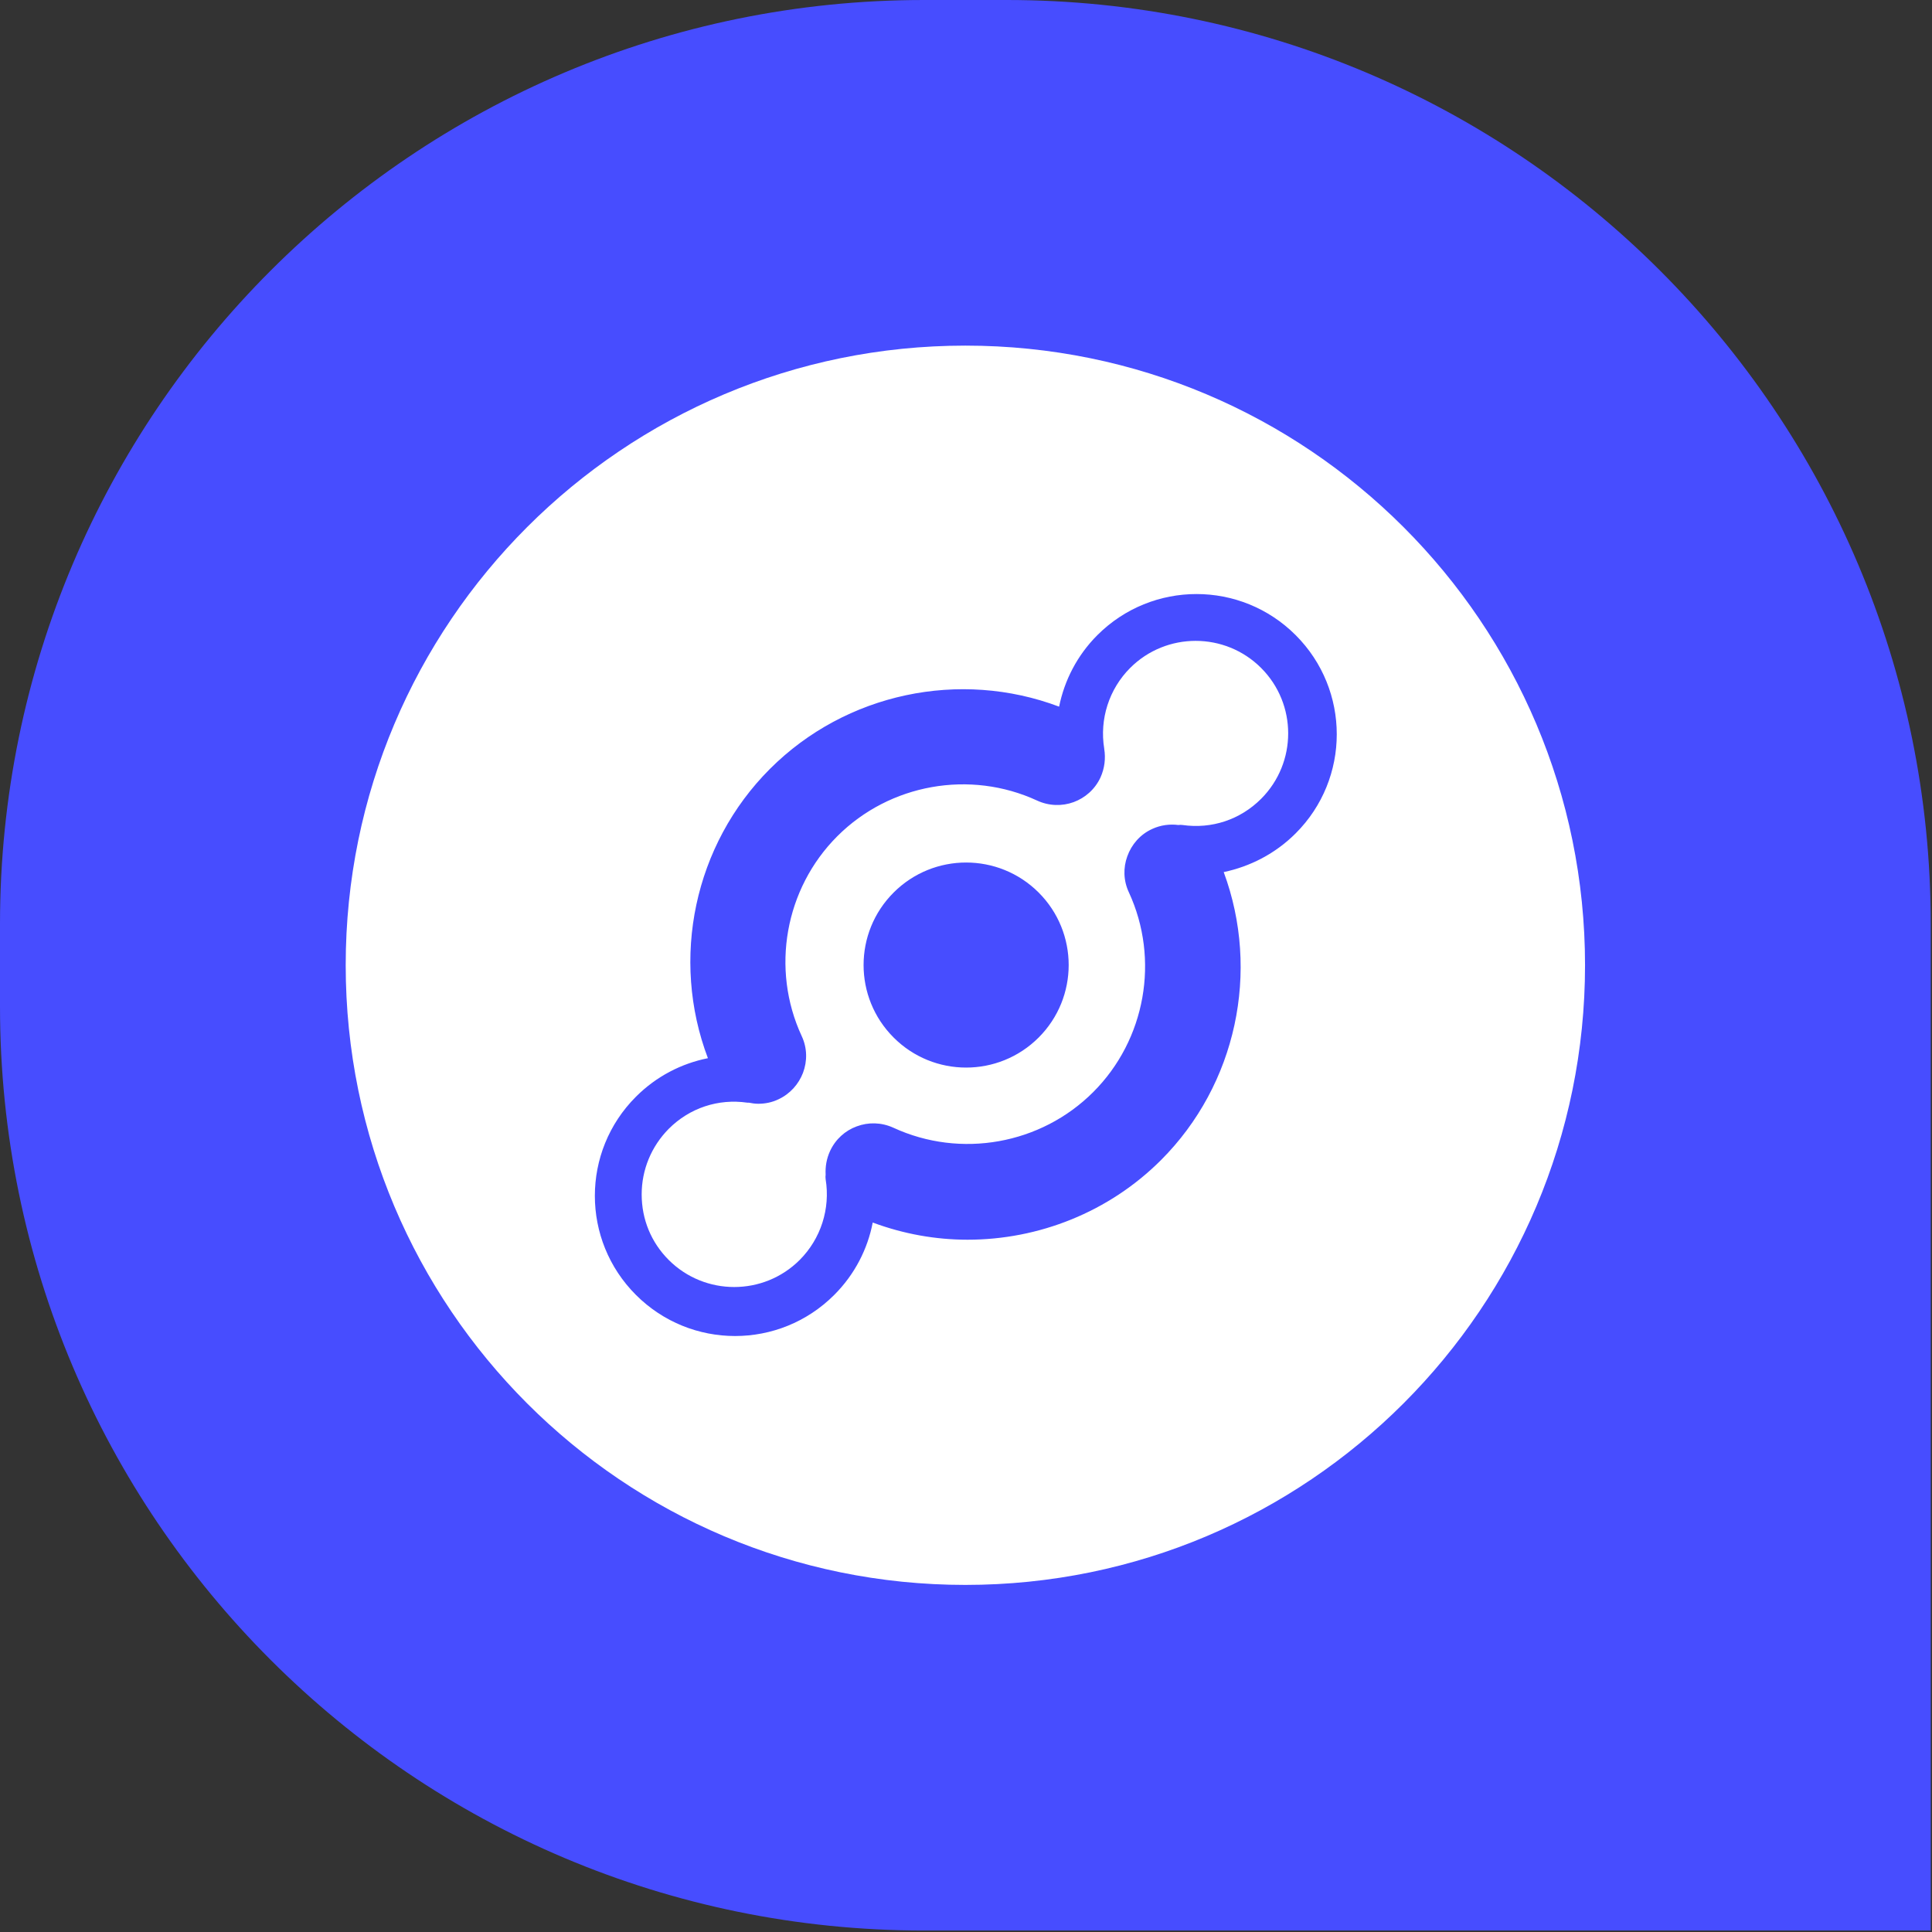 <svg xmlns="http://www.w3.org/2000/svg" width="46" height="46" fill="none" viewBox="0 0 46 46"><rect x="0" y="0" width="46" height="46" fill="#333333" stroke="none"/><path fill="#474DFF" d="M45.97 22C45.97 9.85 36.12 0 23.97 0H22C9.85 0 -6.28052e-06 9.85 -6.28052e-06 22V23.965C-6.28052e-06 36.115 9.85 45.965 22 45.965H45.97V22Z"/><path fill="#fff" d="M26.909 15.903C27.768 15.044 29.167 15.044 30.026 15.903C30.886 16.762 30.886 18.16 30.026 19.02C29.529 19.517 28.848 19.742 28.156 19.643C28.125 19.638 28.088 19.638 28.057 19.643C27.852 19.617 27.637 19.643 27.433 19.737C27.145 19.868 26.941 20.109 26.841 20.387C26.741 20.659 26.747 20.968 26.878 21.246C27.616 22.843 27.276 24.756 26.029 26.002C24.782 27.249 22.87 27.589 21.272 26.851C20.984 26.72 20.674 26.715 20.397 26.819C20.124 26.919 19.894 27.123 19.763 27.406C19.679 27.589 19.648 27.778 19.658 27.967C19.653 28.003 19.653 28.04 19.658 28.077C19.773 28.779 19.543 29.496 19.04 29.999C18.181 30.858 16.782 30.858 15.922 29.999C15.503 29.58 15.278 29.03 15.278 28.438C15.278 27.851 15.508 27.296 15.922 26.877C16.42 26.379 17.101 26.154 17.793 26.254C17.803 26.254 17.814 26.254 17.829 26.254C17.903 26.269 17.976 26.28 18.055 26.28C18.217 26.28 18.38 26.248 18.532 26.175C18.814 26.044 19.014 25.814 19.118 25.546C19.223 25.269 19.223 24.954 19.087 24.666C18.348 23.069 18.689 21.157 19.936 19.91C21.183 18.663 23.095 18.323 24.693 19.061C24.976 19.192 25.29 19.198 25.563 19.098C25.835 18.998 26.071 18.794 26.202 18.511C26.301 18.291 26.328 18.056 26.291 17.83V17.825C26.176 17.123 26.406 16.406 26.909 15.903ZM24.73 24.703C25.683 23.75 25.683 22.204 24.73 21.251C23.776 20.298 22.23 20.298 21.277 21.251C20.323 22.204 20.323 23.75 21.277 24.703C22.23 25.657 23.776 25.657 24.73 24.703ZM22.985 8.229C31.132 8.229 37.739 14.834 37.739 22.98C37.739 31.125 31.137 37.736 22.985 37.736C14.833 37.736 8.231 31.131 8.231 22.98C8.231 14.829 14.838 8.229 22.985 8.229ZM30.849 19.842C32.154 18.538 32.154 16.427 30.849 15.122C29.544 13.818 27.433 13.818 26.128 15.122C25.646 15.604 25.343 16.201 25.217 16.825C22.854 15.934 20.14 16.5 18.332 18.307C16.525 20.114 15.959 22.828 16.855 25.195C16.226 25.321 15.629 25.625 15.142 26.112C13.837 27.416 13.837 29.528 15.142 30.832C16.446 32.136 18.558 32.136 19.862 30.832C20.35 30.345 20.659 29.737 20.779 29.108C21.513 29.381 22.278 29.517 23.037 29.517C24.73 29.517 26.401 28.862 27.643 27.621C29.44 25.824 30.011 23.126 29.136 20.764C29.759 20.633 30.362 20.329 30.849 19.842Z"/></svg>